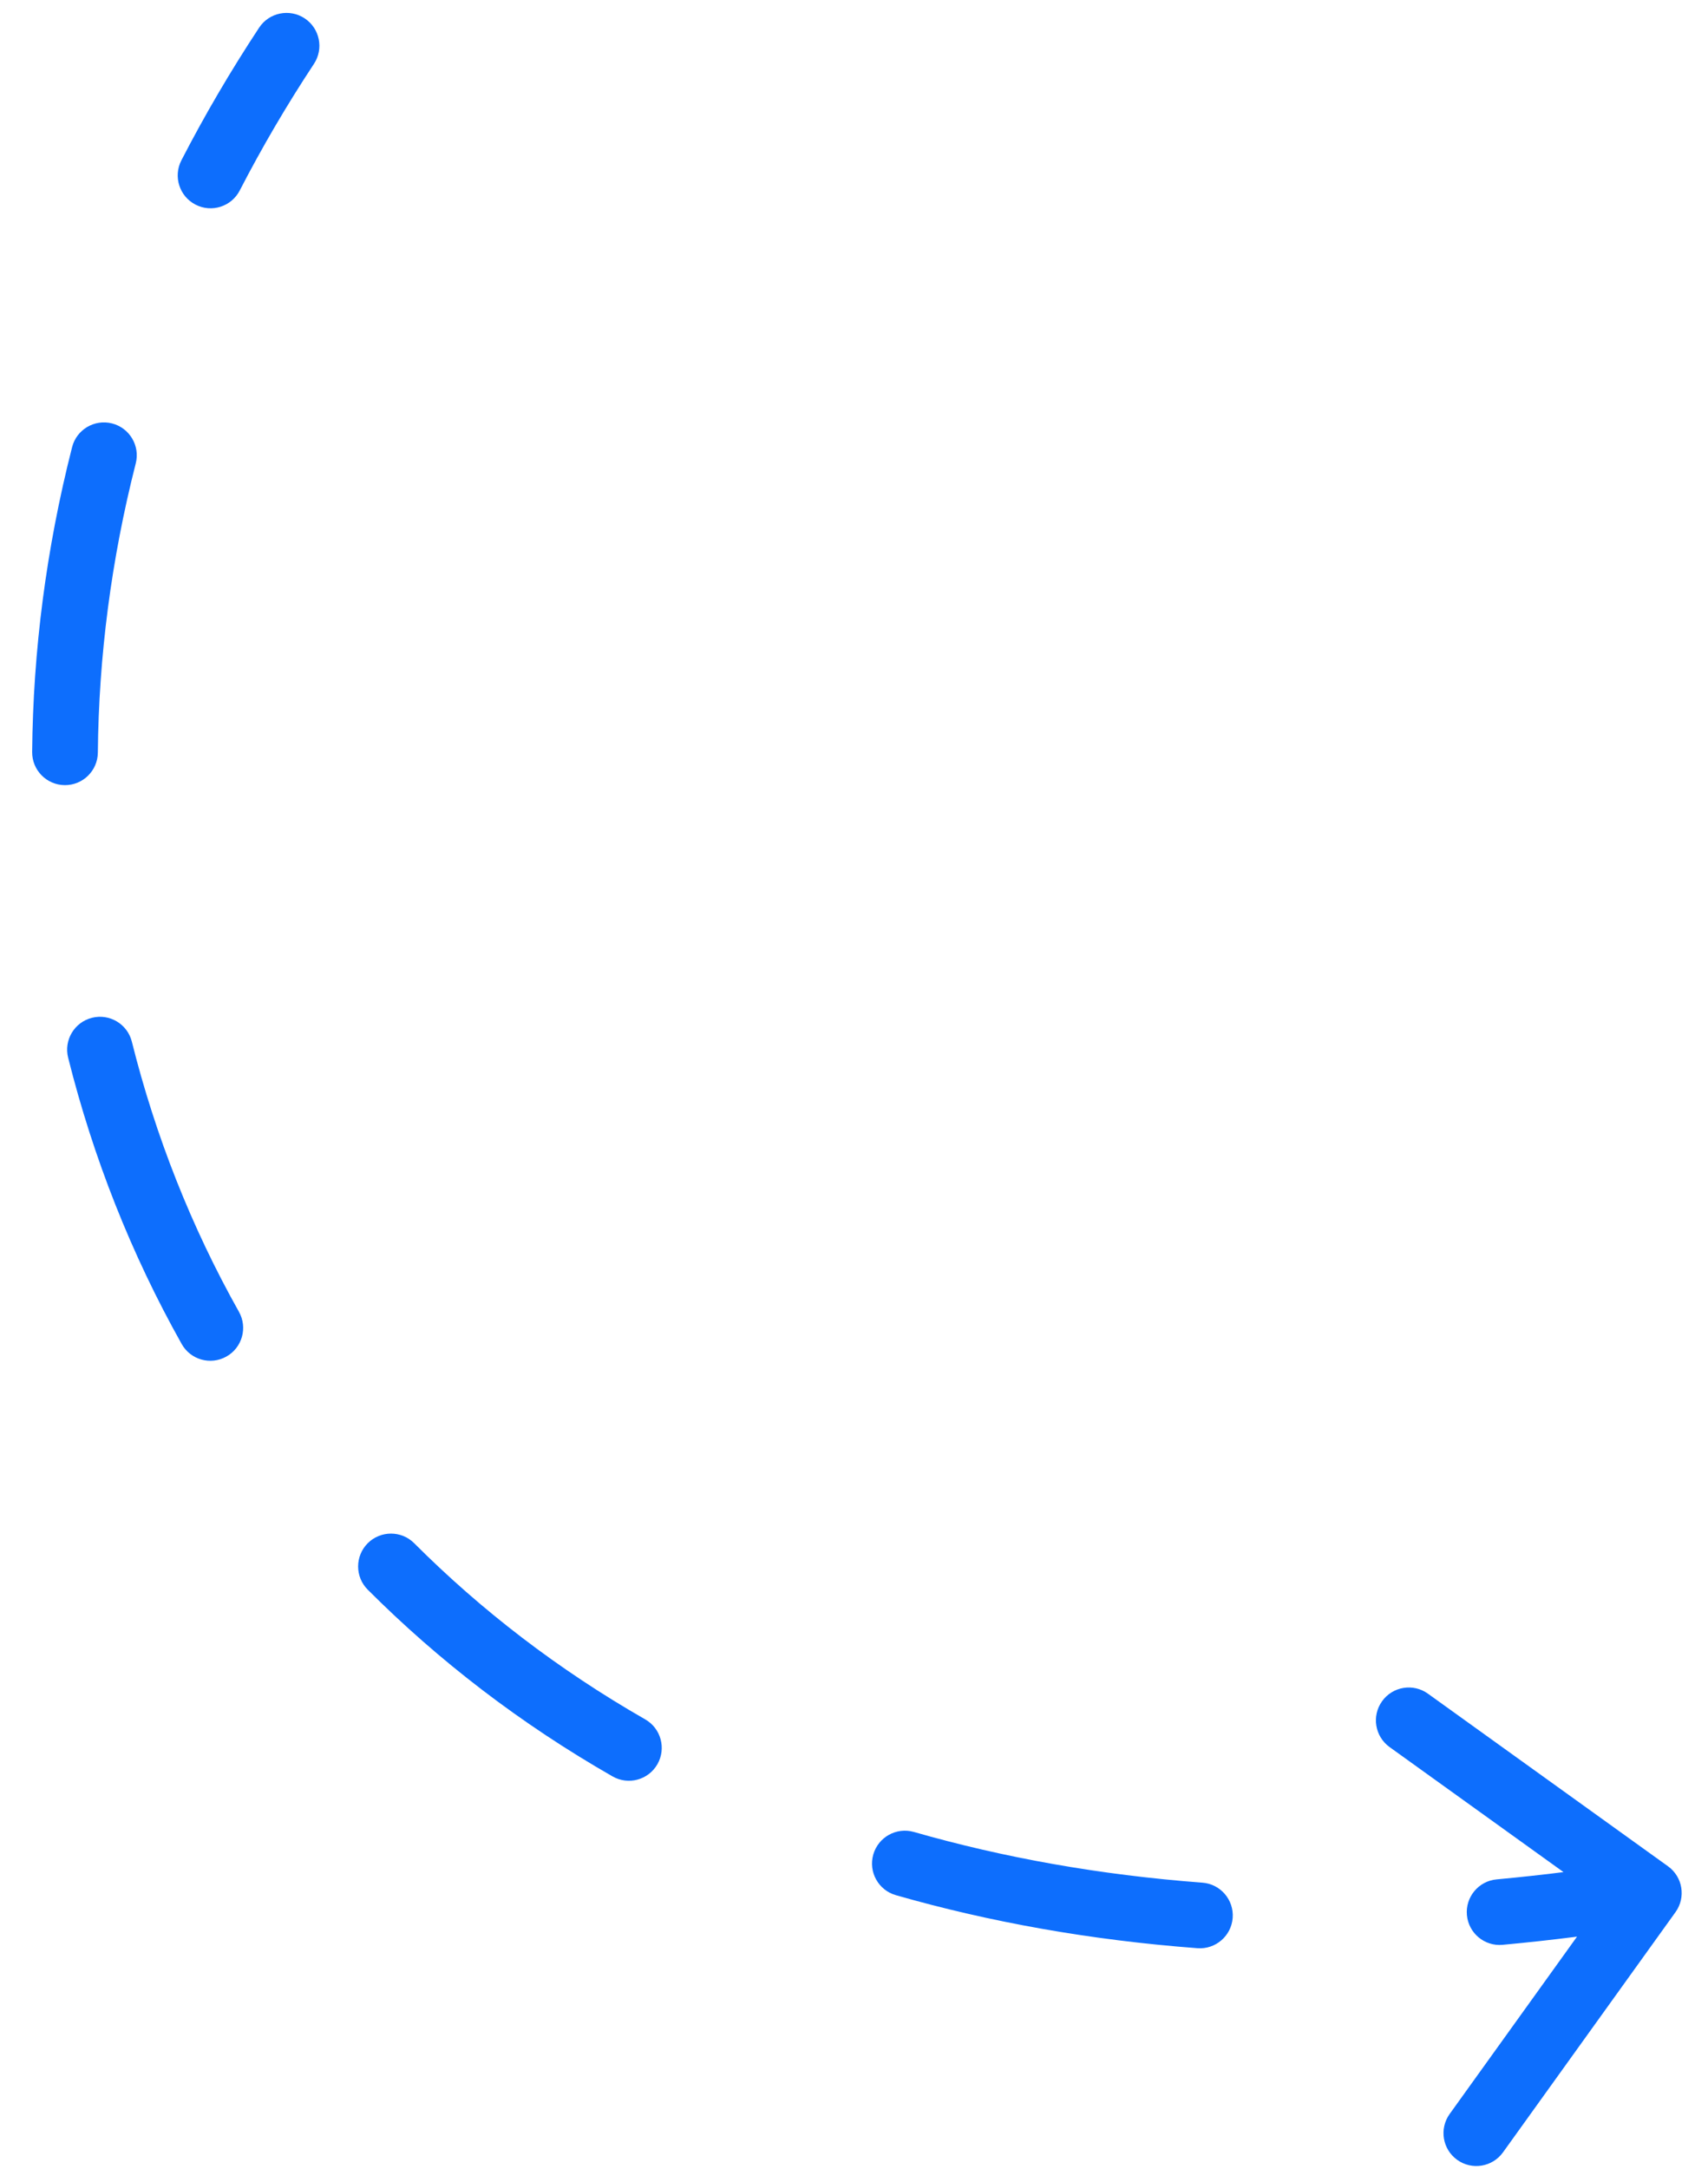<svg xmlns="http://www.w3.org/2000/svg" width="52" height="66" viewBox="0 0 52 66"
    fill="none" class="create__author-decor">
    <path
        d="M9.558 1.944C9.862 1.483 9.736 0.863 9.275 0.558C8.814 0.254 8.193 0.381 7.889 0.842L9.558 1.944ZM51.011 58.182C51.333 57.734 51.231 57.109 50.782 56.787L43.473 51.535C43.025 51.213 42.4 51.315 42.078 51.764C41.755 52.212 41.858 52.837 42.306 53.16L48.803 57.828L44.135 64.324C43.813 64.773 43.915 65.398 44.364 65.72C44.812 66.042 45.437 65.94 45.759 65.491L51.011 58.182ZM5.522 4.879C5.269 5.37 5.461 5.973 5.952 6.226C6.443 6.48 7.046 6.287 7.299 5.796L5.522 4.879ZM4.133 14.1C4.269 13.565 3.946 13.021 3.411 12.884C2.876 12.748 2.331 13.071 2.195 13.606L4.133 14.1ZM0.979 22.881C0.974 23.433 1.418 23.885 1.97 23.89C2.523 23.895 2.974 23.451 2.979 22.899L0.979 22.881ZM4.014 31.696C3.88 31.16 3.337 30.835 2.801 30.969C2.266 31.103 1.94 31.646 2.074 32.182L4.014 31.696ZM5.531 40.895C5.801 41.377 6.411 41.548 6.893 41.277C7.374 41.007 7.545 40.397 7.275 39.916L5.531 40.895ZM12.61 46.957C12.22 46.567 11.587 46.567 11.196 46.957C10.806 47.348 10.805 47.981 11.196 48.371L12.61 46.957ZM18.65 54.053C19.13 54.327 19.741 54.161 20.015 53.681C20.289 53.202 20.123 52.591 19.643 52.317L18.65 54.053ZM27.824 55.743C27.293 55.591 26.74 55.898 26.587 56.429C26.435 56.96 26.742 57.513 27.273 57.666L27.824 55.743ZM36.457 59.28C37.007 59.321 37.487 58.908 37.529 58.358C37.57 57.807 37.157 57.327 36.607 57.286L36.457 59.28ZM45.565 57.186C45.015 57.236 44.61 57.723 44.66 58.273C44.711 58.823 45.197 59.228 45.747 59.177L45.565 57.186ZM7.889 0.842C7.016 2.165 6.227 3.513 5.522 4.879L7.299 5.796C7.971 4.494 8.724 3.207 9.558 1.944L7.889 0.842ZM2.195 13.606C1.407 16.695 1.006 19.808 0.979 22.881L2.979 22.899C3.005 19.988 3.385 17.034 4.133 14.1L2.195 13.606ZM2.074 32.182C2.838 35.231 3.995 38.161 5.531 40.895L7.275 39.916C5.827 37.339 4.735 34.576 4.014 31.696L2.074 32.182ZM11.196 48.371C13.358 50.535 15.848 52.45 18.65 54.053L19.643 52.317C16.995 50.802 14.647 48.995 12.61 46.957L11.196 48.371ZM27.273 57.666C30.127 58.484 33.191 59.034 36.457 59.28L36.607 57.286C33.471 57.05 30.541 56.522 27.824 55.743L27.273 57.666ZM45.747 59.177C47.252 59.039 48.79 58.843 50.36 58.586L50.037 56.612C48.512 56.862 47.021 57.052 45.565 57.186L45.747 59.177Z"
        fill="#0d6efd"></path>
</svg>